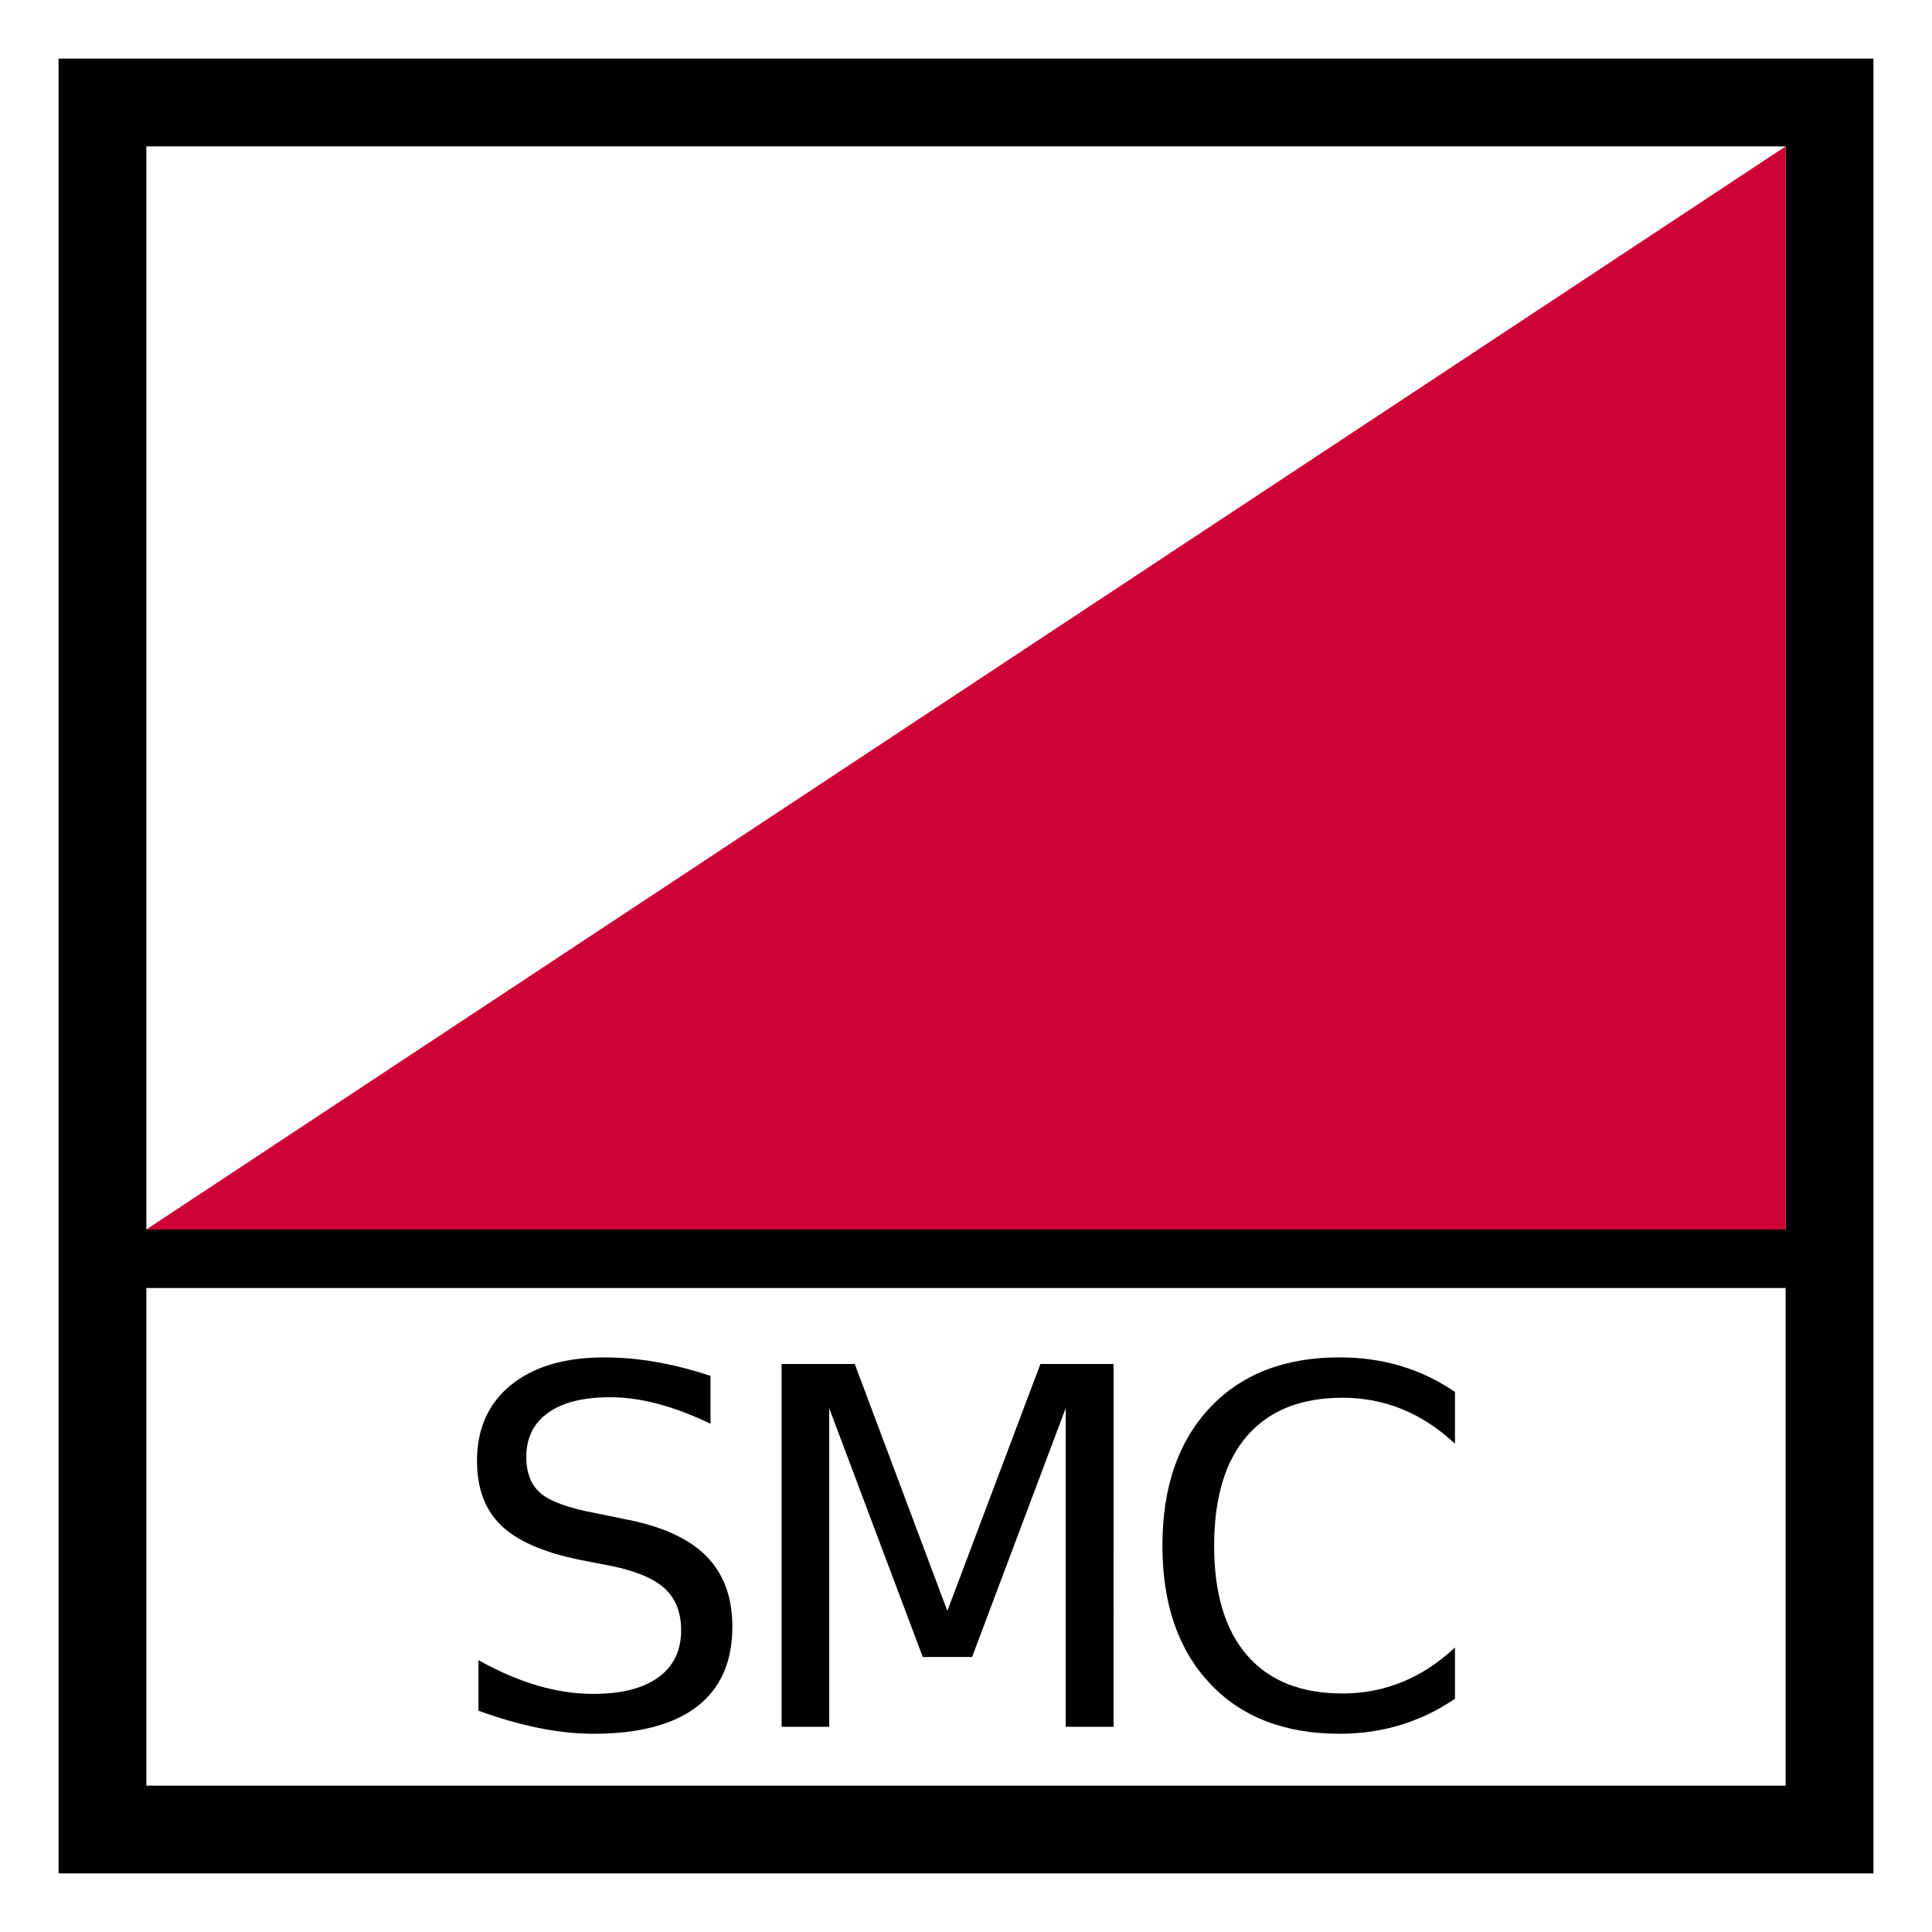 <?xml version="1.0" encoding="UTF-8" standalone="no"?>
<!-- Generator: Adobe Illustrator 29.4.0, SVG Export Plug-In . SVG Version: 9.03 Build 0)  -->

<svg
   version="1.1"
   id="Layer_1"
   x="0px"
   y="0px"
   viewBox="0 0 66 66"
   xml:space="preserve"
   sodipodi:docname="vvz055_a.svg"
   width="66"
   height="66"
   inkscape:version="1.3.2 (091e20e, 2023-11-25, custom)"
   xmlns:inkscape="http://www.inkscape.org/namespaces/inkscape"
   xmlns:sodipodi="http://sodipodi.sourceforge.net/DTD/sodipodi-0.dtd"
   xmlns="http://www.w3.org/2000/svg"
   xmlns:svg="http://www.w3.org/2000/svg"
   xmlns:c2pa="http://c2pa.org/manifest"><rect x="0" y="0" width="66" height="66" fill="#333333" stroke="none"/><defs
   id="defs5" /><sodipodi:namedview
   id="namedview5"
   pagecolor="#ffffff"
   bordercolor="#000000"
   borderopacity="0.25"
   inkscape:showpageshadow="2"
   inkscape:pageopacity="0.0"
   inkscape:pagecheckerboard="0"
   inkscape:deskcolor="#d1d1d1"
   inkscape:zoom="27.560606"
   inkscape:cx="32.981858"
   inkscape:cy="33"
   inkscape:window-width="3840"
   inkscape:window-height="2054"
   inkscape:window-x="2869"
   inkscape:window-y="-11"
   inkscape:window-maximized="1"
   inkscape:current-layer="Layer_1" />
<g
   id="g2">
	<rect
   x="3.5"
   y="3.5"
   style="fill:#ffffff"
   width="59"
   height="59"
   id="rect1" />
	<path
   d="M 61,5 V 61 H 5 V 5 H 61 M 64,2 H 2 v 62 h 62 z"
   id="path1" />
	<path
   style="fill:#ffffff"
   d="M 64,2 V 64 H 2 V 2 H 64 M 66,0 H 0 v 66 h 66 z"
   id="path2" />
</g>
<polygon
   style="clip-rule:evenodd;fill:#ce0137;fill-rule:evenodd"
   points="61,5 61,42 5,42 "
   id="polygon2" />
<line
   style="fill:none;stroke:#000000;stroke-width:2;stroke-miterlimit:10"
   x1="3"
   y1="43"
   x2="63"
   y2="43"
   id="line2" />
<g
   id="g5">
	<path
   d="m 24.272,47.002 v 1.635 c -0.637,-0.304 -1.236,-0.531 -1.801,-0.68 -0.564,-0.15 -1.111,-0.225 -1.637,-0.225 -0.912,0 -1.617,0.177 -2.111,0.531 -0.496,0.354 -0.744,0.857 -0.744,1.511 0,0.548 0.166,0.962 0.494,1.241 0.33,0.279 0.953,0.505 1.873,0.676 l 1.012,0.208 c 1.25,0.238 2.174,0.657 2.768,1.258 0.596,0.601 0.893,1.404 0.893,2.411 0,1.201 -0.402,2.111 -1.207,2.73 -0.805,0.62 -1.986,0.93 -3.541,0.93 -0.586,0 -1.211,-0.066 -1.871,-0.199 C 17.738,58.896 17.054,58.7 16.345,58.44 v -1.727 c 0.682,0.382 1.348,0.67 2,0.863 0.654,0.193 1.295,0.29 1.926,0.29 0.957,0 1.697,-0.188 2.217,-0.564 0.52,-0.376 0.781,-0.912 0.781,-1.609 0,-0.609 -0.188,-1.085 -0.561,-1.428 -0.375,-0.344 -0.986,-0.601 -1.84,-0.772 l -1.02,-0.199 c -1.252,-0.249 -2.156,-0.64 -2.715,-1.171 -0.559,-0.531 -0.838,-1.27 -0.838,-2.216 0,-1.096 0.385,-1.959 1.156,-2.59 0.773,-0.631 1.836,-0.946 3.193,-0.946 0.58,0 1.172,0.053 1.775,0.158 0.605,0.105 1.223,0.263 1.853,0.473 z"
   id="path3" />
	<path
   d="M 26.701,46.596 H 29.2 l 3.163,8.434 3.179,-8.434 h 2.499 V 58.989 H 36.405 V 48.106 l -3.197,8.5 h -1.685 l -3.196,-8.5 V 58.989 H 26.7 V 46.596 Z"
   id="path4" />
	<path
   d="m 49.704,47.55 v 1.769 c -0.564,-0.526 -1.167,-0.919 -1.806,-1.18 -0.64,-0.26 -1.318,-0.39 -2.038,-0.39 -1.417,0 -2.501,0.433 -3.254,1.299 -0.753,0.866 -1.129,2.118 -1.129,3.757 0,1.632 0.376,2.881 1.129,3.747 0.753,0.866 1.837,1.3 3.254,1.3 0.72,0 1.398,-0.131 2.038,-0.391 0.639,-0.26 1.241,-0.653 1.806,-1.179 v 1.751 c -0.587,0.398 -1.208,0.697 -1.864,0.896 -0.655,0.199 -1.349,0.299 -2.079,0.299 -1.876,0 -3.354,-0.573 -4.433,-1.722 -1.079,-1.149 -1.618,-2.716 -1.618,-4.702 0,-1.992 0.539,-3.562 1.618,-4.711 1.079,-1.149 2.557,-1.723 4.433,-1.723 0.741,0 1.44,0.099 2.096,0.295 0.656,0.197 1.271,0.492 1.847,0.885 z"
   id="path5" />
</g>
</svg>
